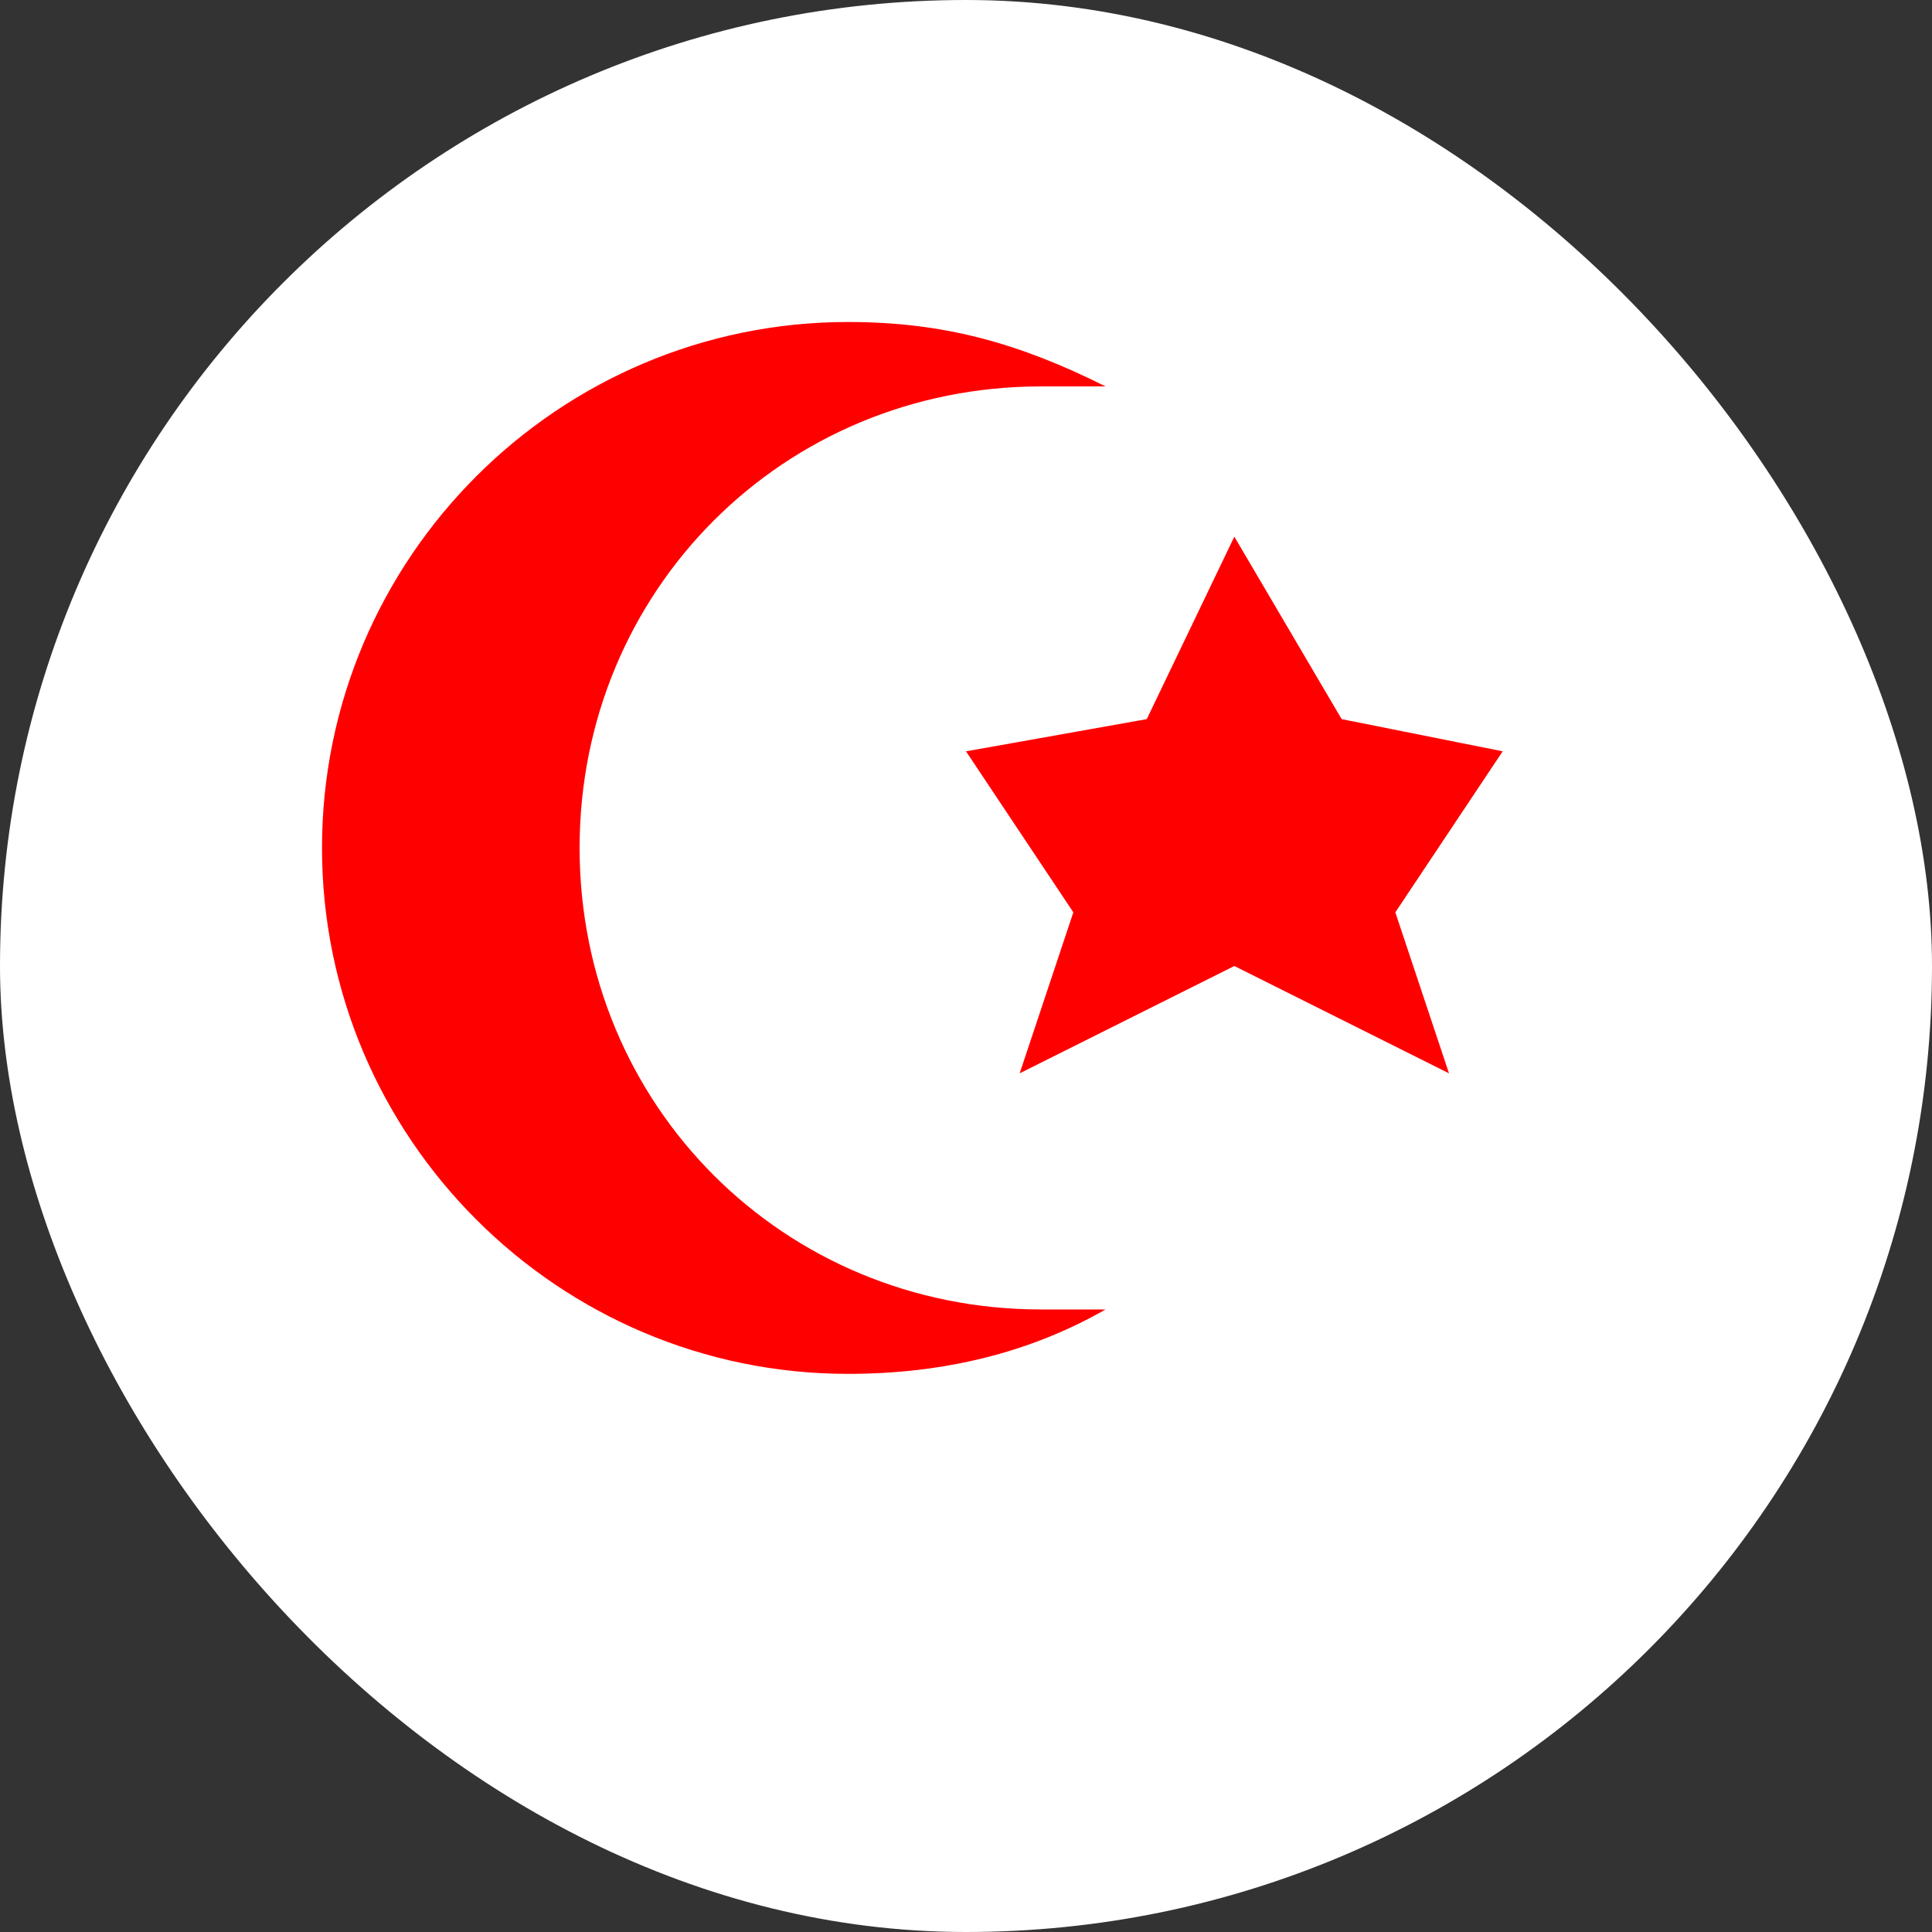 <svg xmlns="http://www.w3.org/2000/svg" viewBox="0 0 18 18" height="18" width="18"><rect x="0" y="0" width="18" height="18" fill="#333333" stroke="none"/><title>religious-muslim-11.svg</title><rect fill="none" x="0" y="0" width="18" height="18"></rect><rect x="0" y="0" width="18" height="18" rx="9" ry="9" fill="#ffffff"></rect><path fill="#ff0000" transform="translate(3 3)" d="M4.9,0C2.2,0,0,2.2,0,4.9
	s2.2,4.9,4.9,4.9c0.9,0,1.7-0.2,2.4-0.6H6.7c-2.4,0-4.3-1.9-4.3-4.3s1.9-4.3,4.3-4.3h0.6C6.5,0.2,5.8,0,4.9,0z M8.5,2L7.684,3.7
	L6,4l1,1.5L6.5,7l2-1l2,1L10,5.5L11,4L9.5,3.7L8.5,2z"></path></svg>